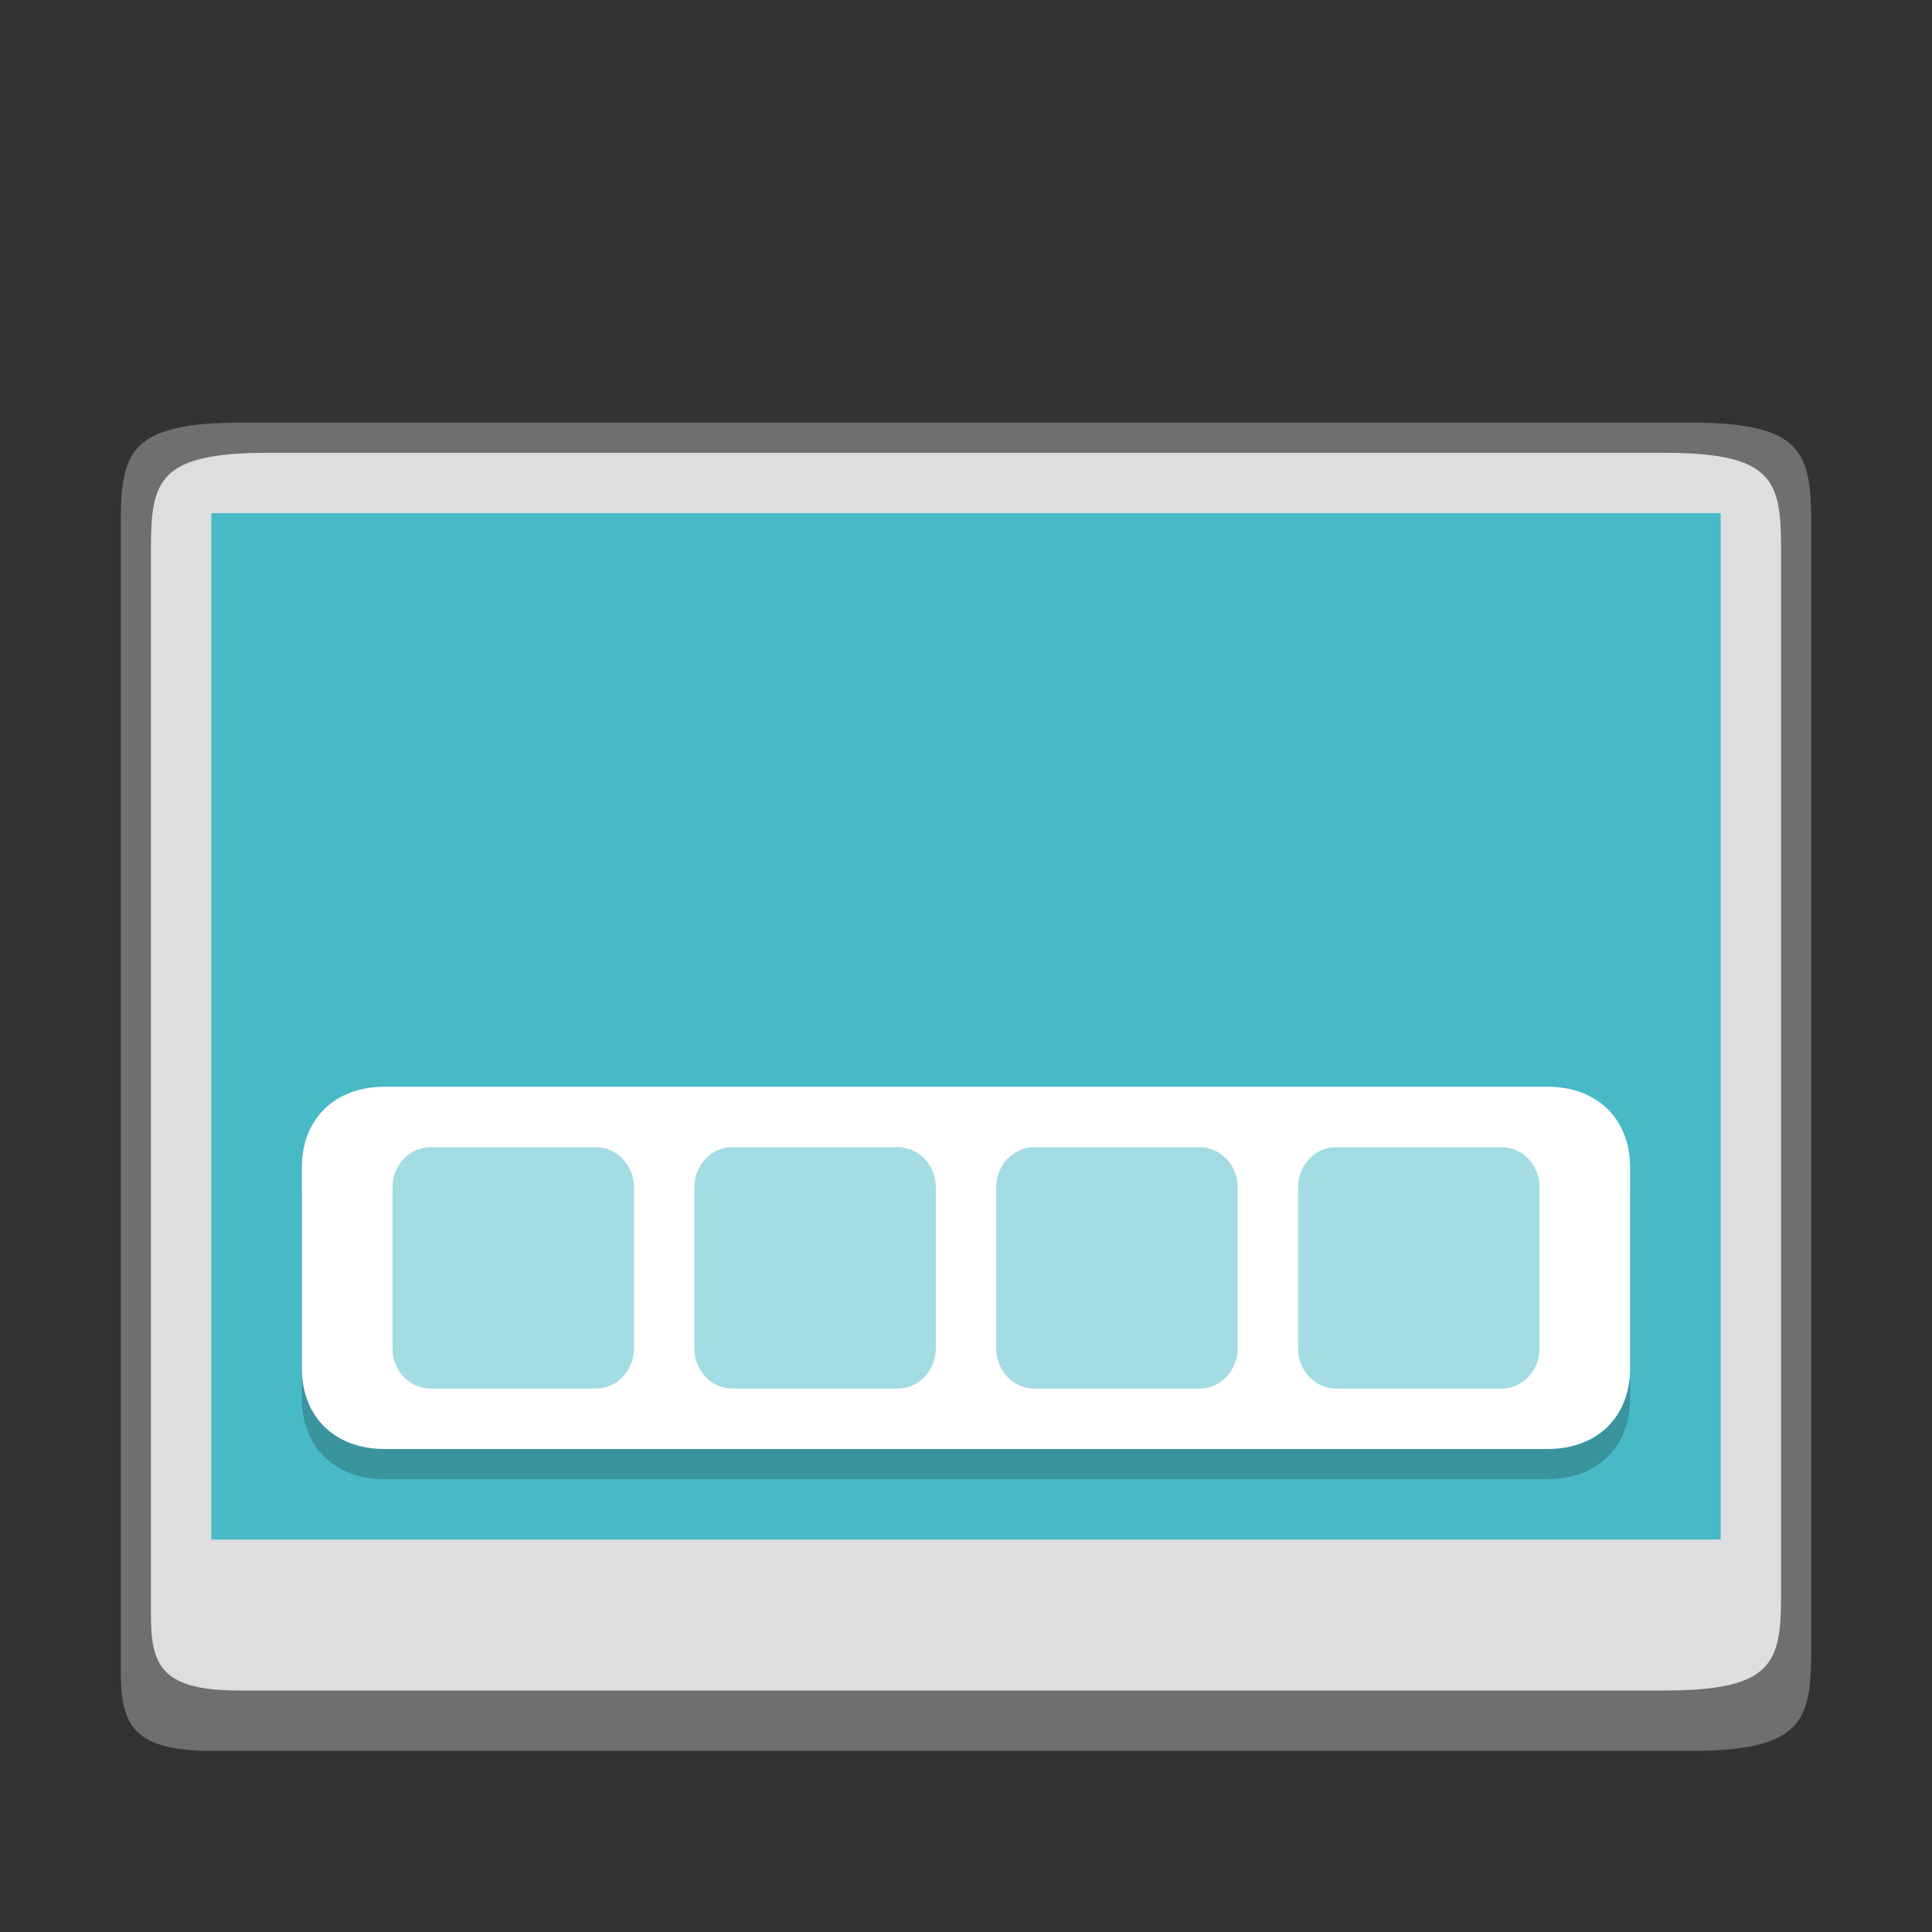<svg width="64" height="64" viewBox="0 0 64 64" fill="none" xmlns="http://www.w3.org/2000/svg">
<rect x="0" y="0" width="64" height="64" fill="#333333" stroke="none"/>
<path d="M56 14H8C4.25 14 4 15 4 17.401V55.25C4 57 4.25 58 7 58H56C59.75 58 60 57 60 54.599V17.401C60 15 59.75 14 56 14Z" fill="#6F6F6F"/>
<path d="M55.143 15H8.857C5.241 15 5 15.932 5 18.169V53.438C5 55.068 5.241 56 7.893 56H55.143C58.759 56 59 55.068 59 52.831V18.169C59 15.932 58.759 15 55.143 15Z" fill="#DEDEDE"/>
<path d="M7 51V17H57V51H7Z" fill="#48B9C7"/>
<path d="M51.267 37H12.733C11.093 37 10 38.067 10 39.667V46.333C10 47.933 11.093 49 12.733 49H51.267C52.907 49 54 47.933 54 46.333V39.667C54 38.067 52.907 37 51.267 37Z" fill="#39949E"/>
<path d="M51.267 36H12.733C11.093 36 10 37.067 10 38.667V45.333C10 46.933 11.093 48 12.733 48H51.267C52.907 48 54 46.933 54 45.333V38.667C54 37.067 52.907 36 51.267 36Z" fill="white"/>
<path d="M19.737 38H14.263C13.566 38 13 38.597 13 39.333V44.667C13 45.403 13.566 46 14.263 46H19.737C20.434 46 21 45.403 21 44.667V39.333C21 38.597 20.434 38 19.737 38Z" fill="#A4DCE3"/>
<path d="M29.737 38H24.263C23.566 38 23 38.597 23 39.333V44.667C23 45.403 23.566 46 24.263 46H29.737C30.434 46 31 45.403 31 44.667V39.333C31 38.597 30.434 38 29.737 38Z" fill="#A4DCE3"/>
<path d="M39.737 38H34.263C33.566 38 33 38.597 33 39.333V44.667C33 45.403 33.566 46 34.263 46H39.737C40.434 46 41 45.403 41 44.667V39.333C41 38.597 40.434 38 39.737 38Z" fill="#A4DCE3"/>
<path d="M49.737 38H44.263C43.566 38 43 38.597 43 39.333V44.667C43 45.403 43.566 46 44.263 46H49.737C50.434 46 51 45.403 51 44.667V39.333C51 38.597 50.434 38 49.737 38Z" fill="#A4DCE3"/>
</svg>
